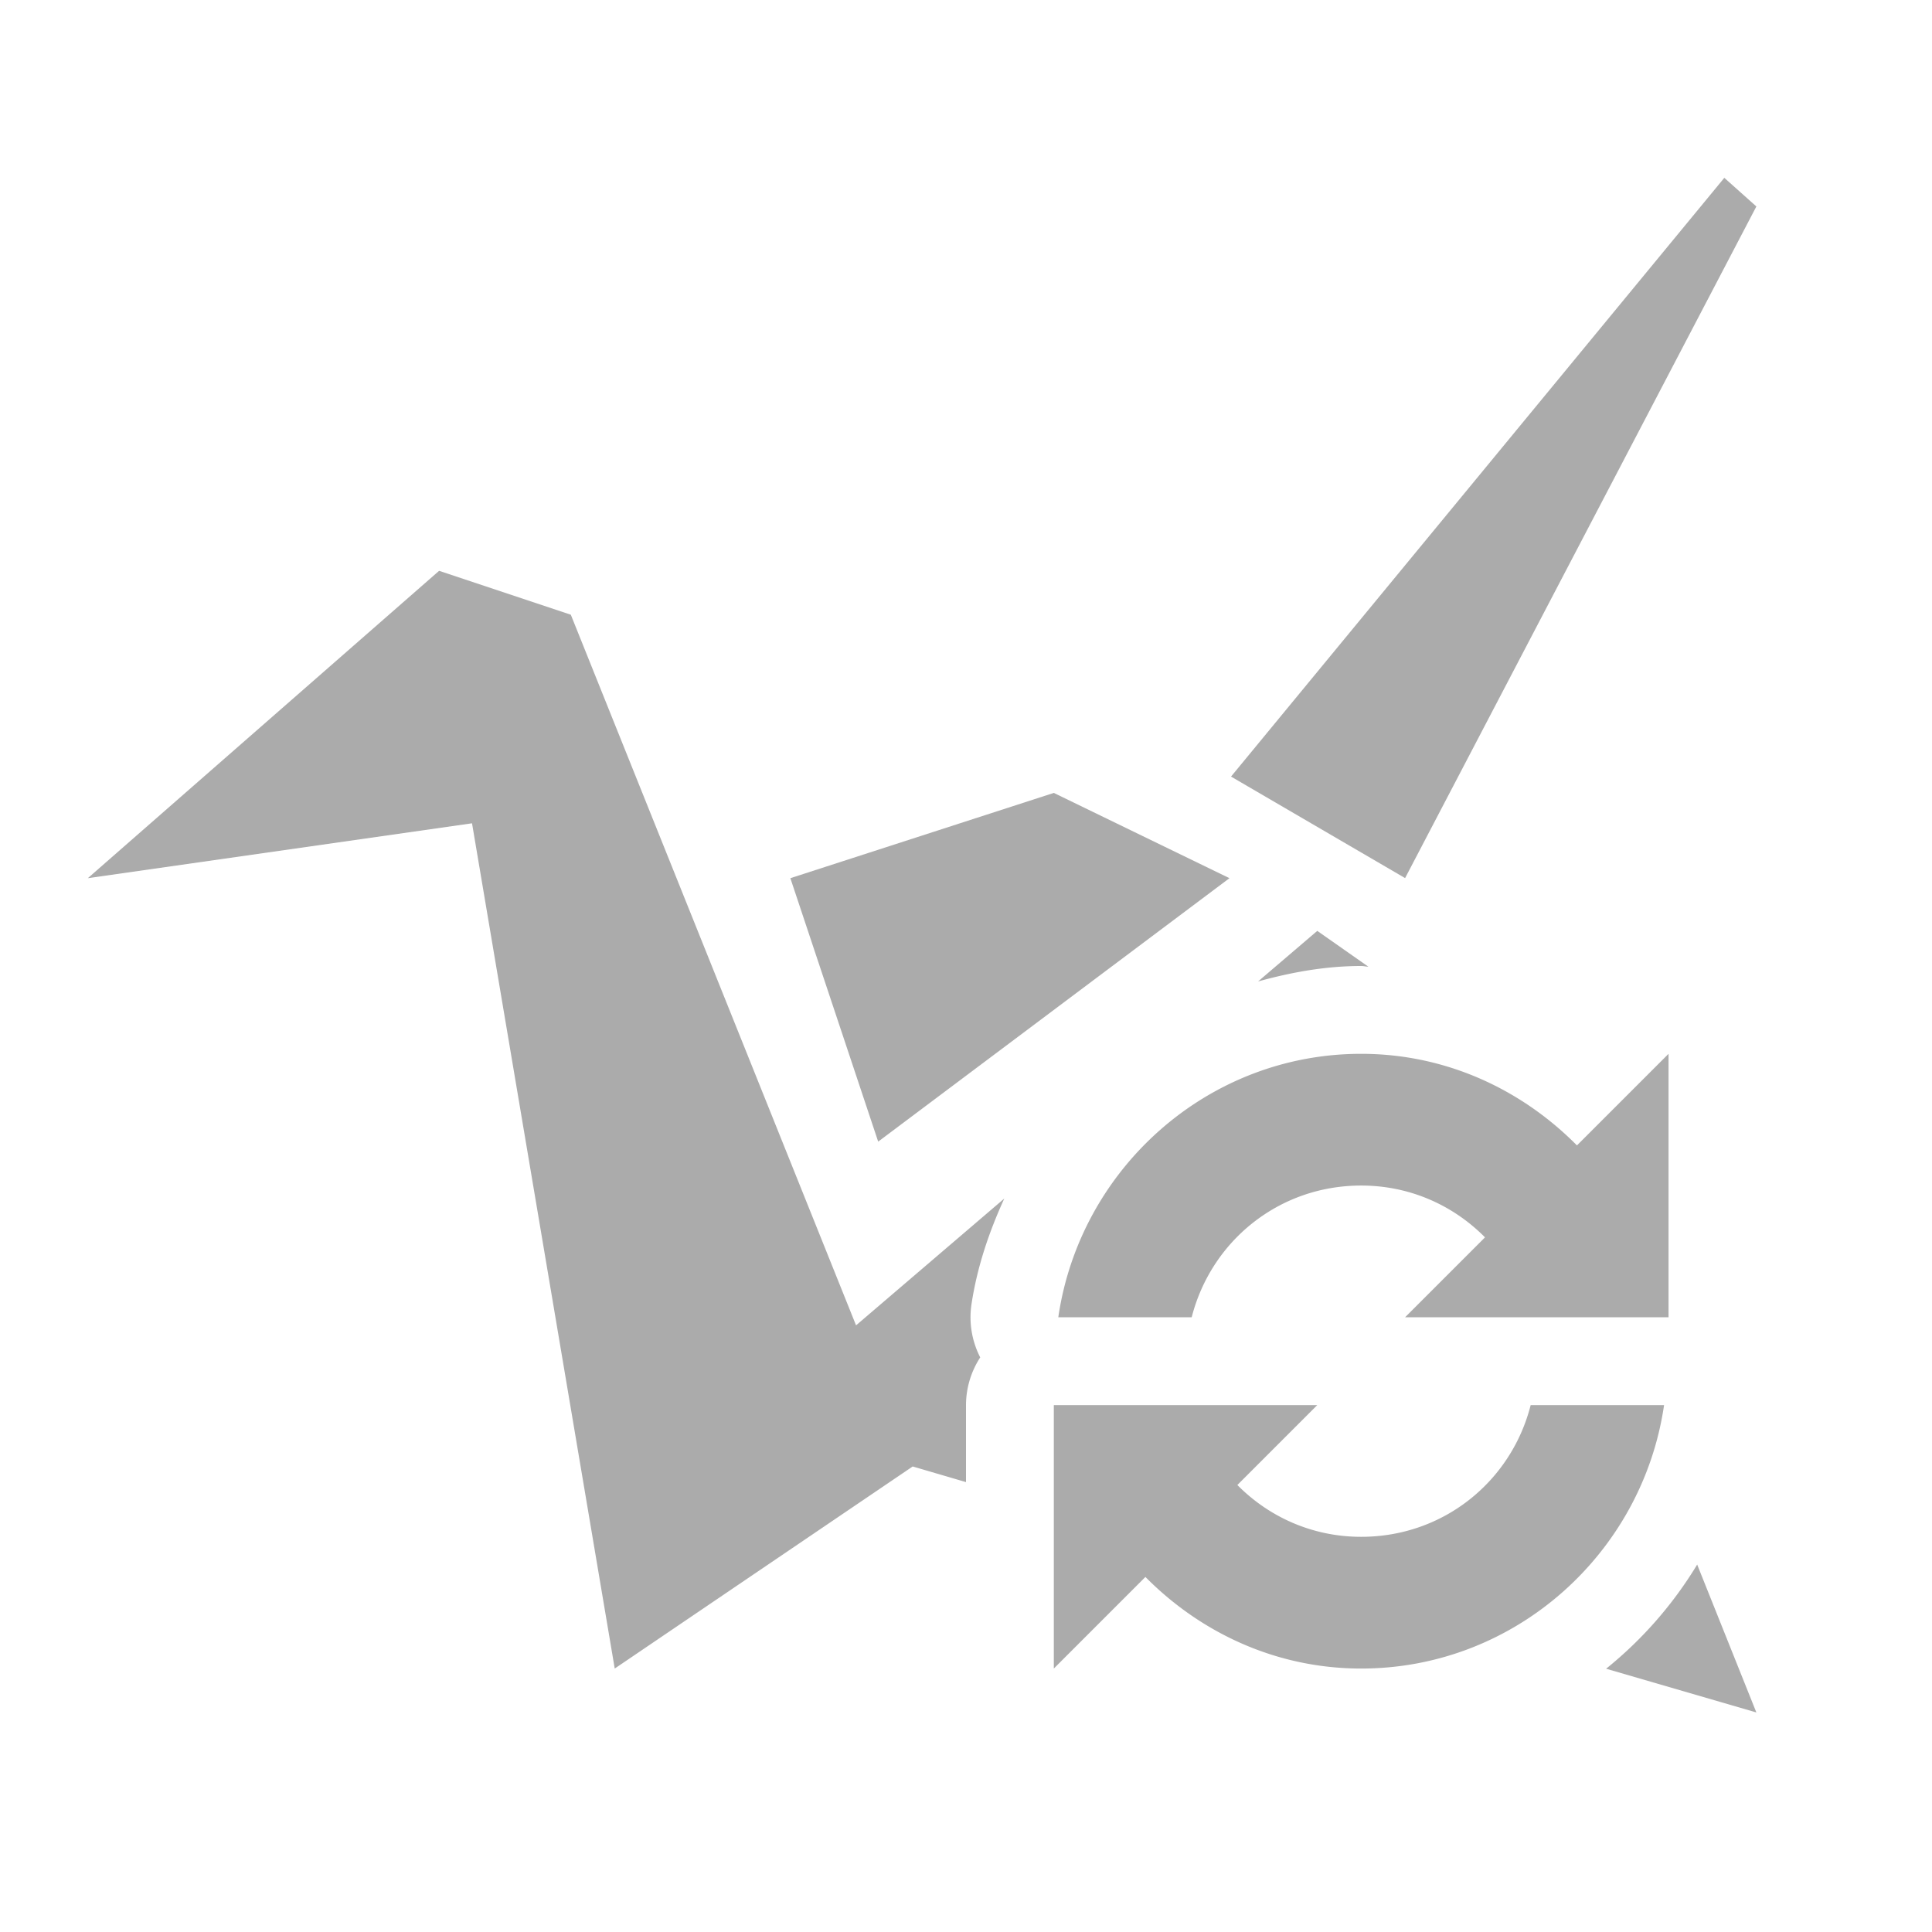 <?xml version="1.0"?>
<svg xmlns="http://www.w3.org/2000/svg" xml:space="preserve" width="22" version="1.1" y="0" x="0" height="22" id="svg2">
 <defs id="defs8">
  <style type="text/css" id="current-color-scheme">
   .ColorScheme-Text { color:#ababab; } .ColorScheme-Highlight { color:#48b9c7; }
  </style>
 </defs>
 <path style="fill:currentColor" d="m19.635 2.025l-5.617 6.818 1.982 1.156 4-7.648-0.365-0.326zm-14.635 4.475l-4 3.5 4.375-0.625 1.625 9.625 3.393-2.301 0.607 0.178v-0.877a1 1 0 0 1 0.162 -0.543 1 1 0 0 1 -0.1 -0.602c0.064-0.426 0.2-0.826 0.374-1.207l-1.688 1.444-3.248-8.092-1.5-0.5zm7 2.529l-3 0.971 1 3 4-3-2-0.971zm3 1.571l-0.674 0.576c0.376-0.104 0.766-0.176 1.174-0.176 0.028 0 0.054 0.007 0.082 0.008l-0.582-0.408zm0.5 1.4c-1.753 0-3.203 1.312-3.449 3h1.519c0.221-0.866 0.991-1.5 1.93-1.5 0.557 0 1.051 0.227 1.41 0.59l-0.91 0.91h3v-3l-1.043 1.043c-0.631-0.638-1.493-1.043-2.457-1.043zm-3.5 4v3l1.043-1.043c0.631 0.638 1.493 1.043 2.457 1.043 1.753 0 3.203-1.312 3.449-3h-1.519c-0.22 0.866-0.99 1.5-1.93 1.5-0.557 0-1.051-0.227-1.41-0.59l0.91-0.91h-1.43-1.519-0.051zm7.326 1.816c-0.275 0.454-0.626 0.855-1.037 1.186l1.711 0.498-0.674-1.684z" id="path4" class="ColorScheme-Text"/>
</svg>
